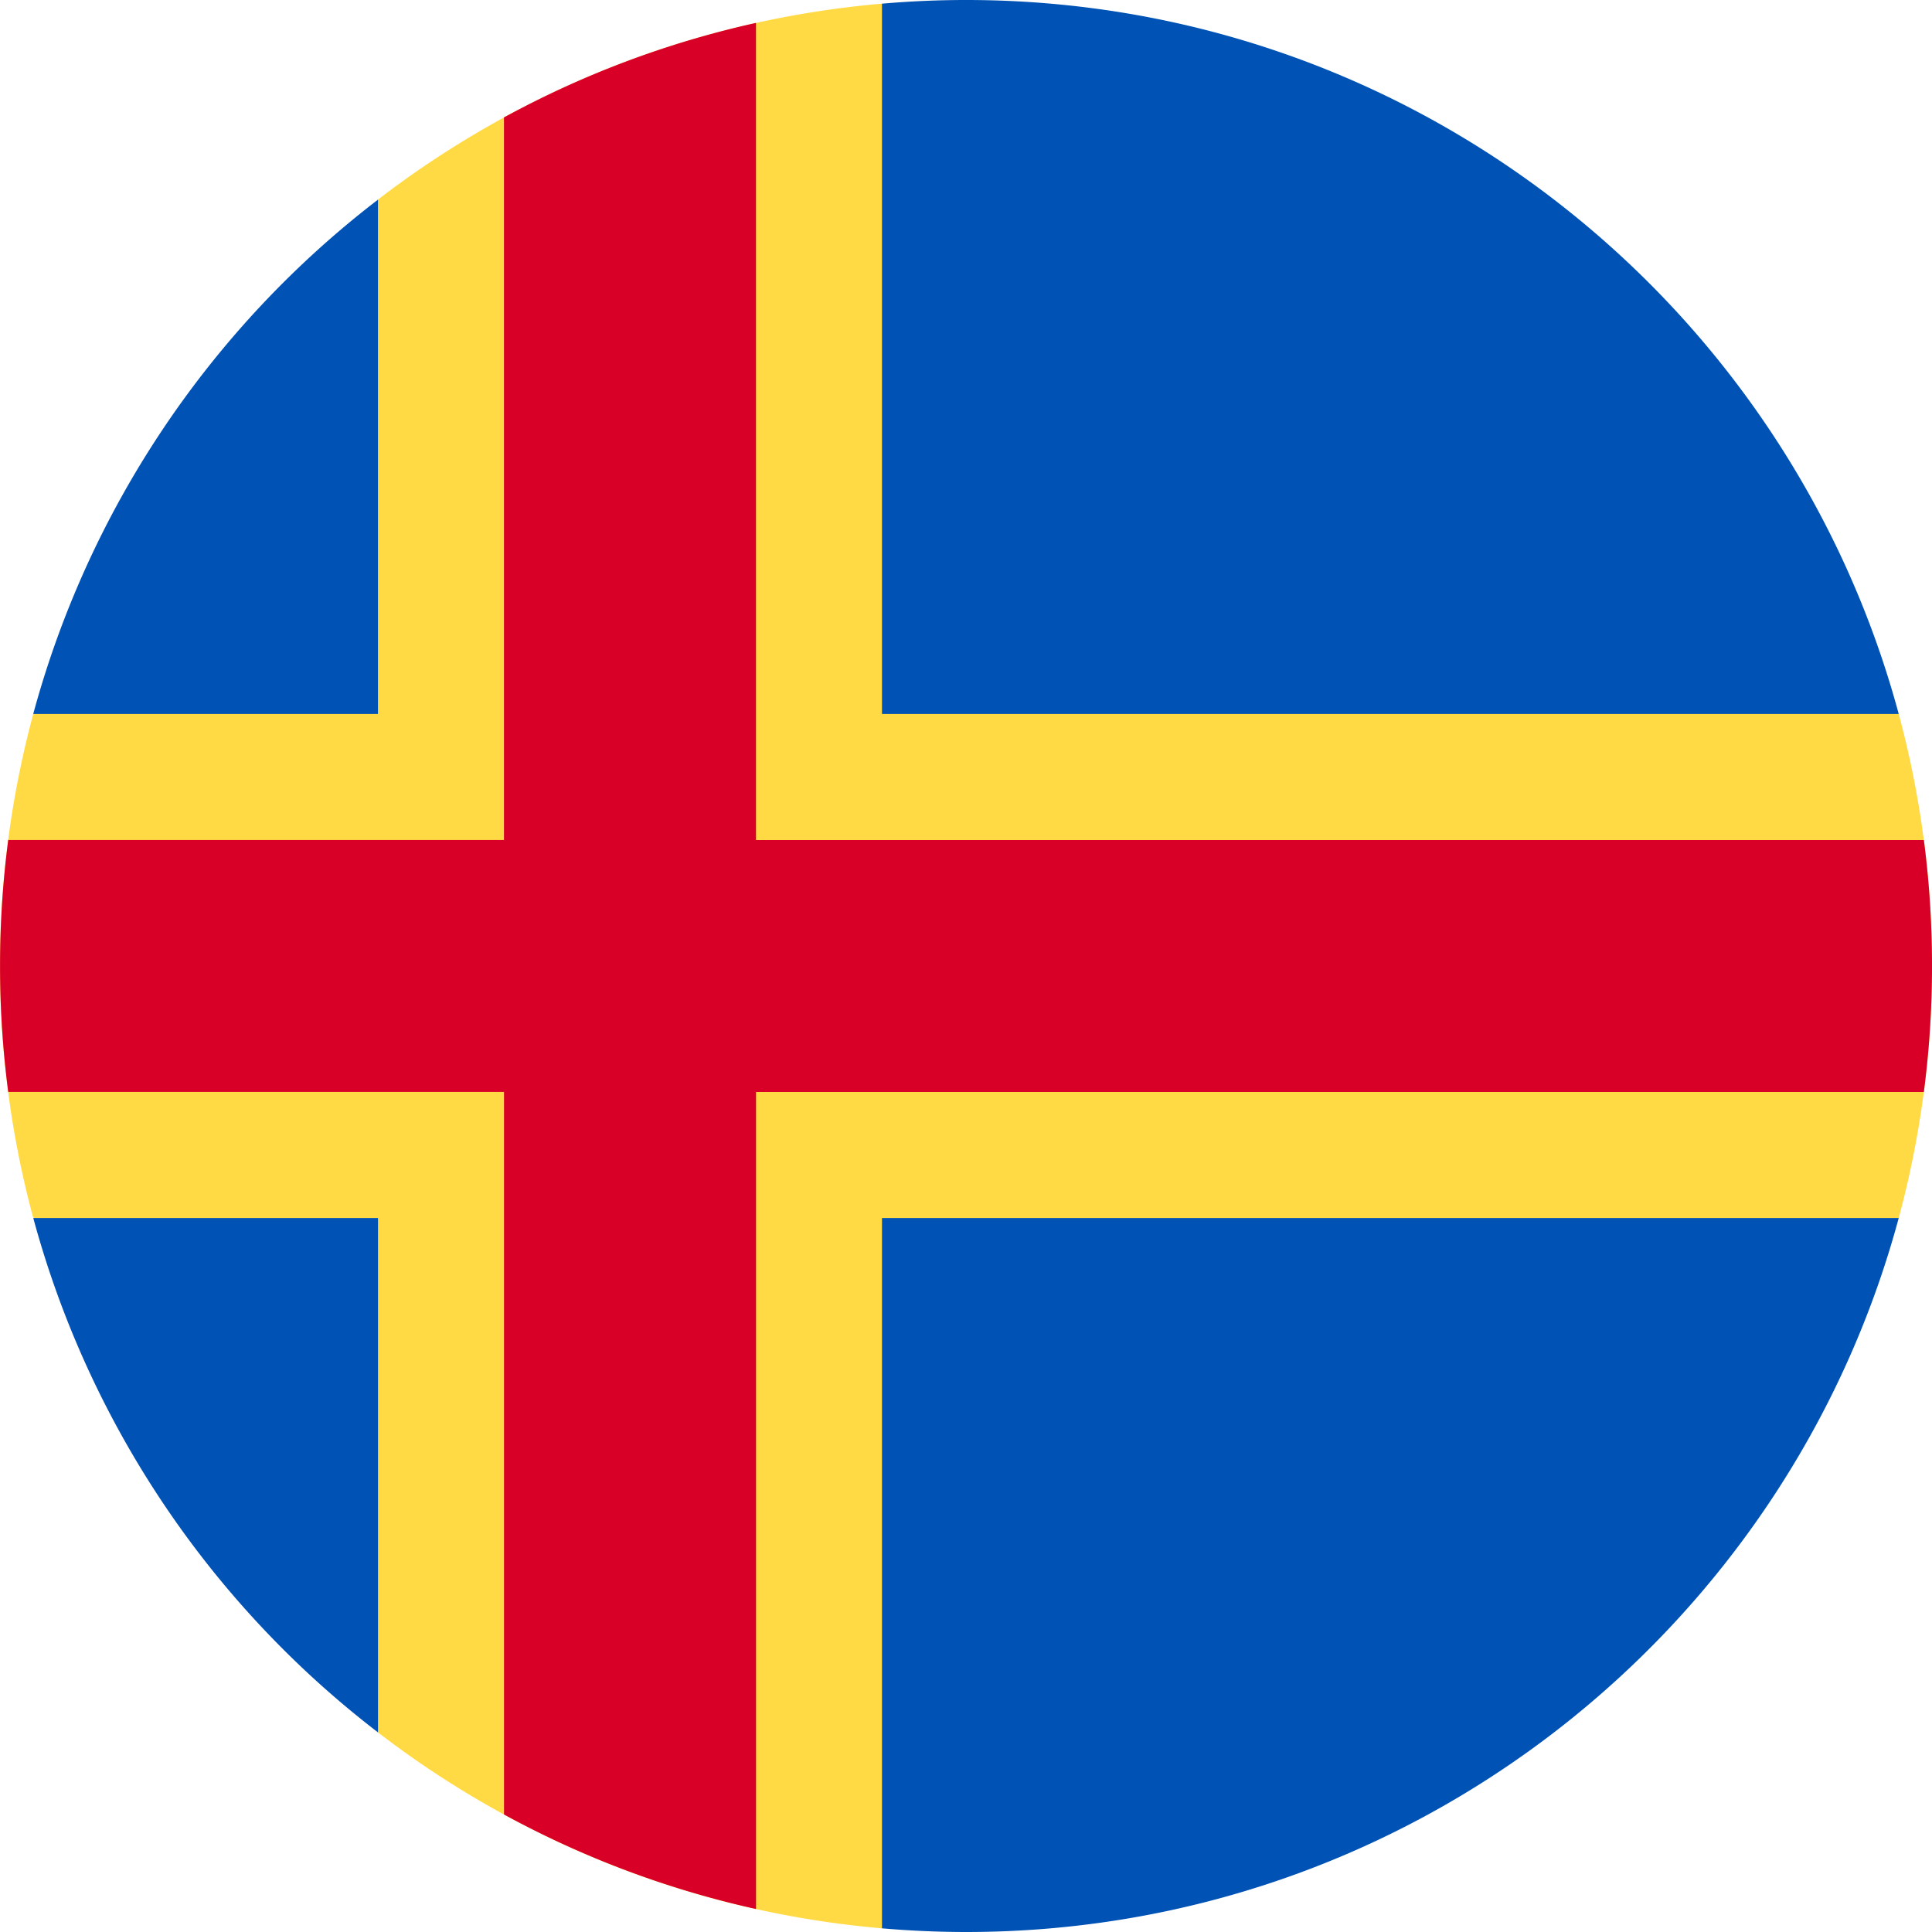 <svg xmlns="http://www.w3.org/2000/svg" width="50" height="50" fill="none" viewBox="0 0 50 50">
  <g clip-path="url(#a)">
    <path fill="#FFDA44" d="M49.139 31.522c.56-2.08.861-4.265.861-6.522 0-2.256-.3-4.442-.861-6.522L22.826.095a24.873 24.873 0 0 0-13.043 5.07L.86 18.479A25.028 25.028 0 0 0 0 25c0 2.244.297 4.417.851 6.486l8.932 13.349a24.872 24.872 0 0 0 13.043 5.07l26.313-18.383Z"/>
    <path fill="#0052B4" d="M.861 31.522a25.021 25.021 0 0 0 8.922 13.313V31.522H.86Zm21.965 18.383A25.21 25.21 0 0 0 25 50c11.55 0 21.27-7.834 24.139-18.478H22.826v18.383Zm26.313-31.427C46.27 7.834 36.55 0 25 0c-.733 0-1.457.033-2.174.095v18.383H49.14ZM9.783 5.166A25.021 25.021 0 0 0 .86 18.478h8.922V5.166Z"/>
    <path fill="#D80027" d="M49.788 21.74H19.565V.593a24.83 24.83 0 0 0-6.522 2.446v18.7H.213a25.213 25.213 0 0 0 0 6.52h12.831v18.7a24.831 24.831 0 0 0 6.522 2.446V28.26h30.223a25.26 25.26 0 0 0 0-6.522Z"/>
  </g>
  <defs>
    <clipPath id="a">
      <path fill="#fff" d="M0 0h50v50H0z"/>
    </clipPath>
  </defs>
</svg>
